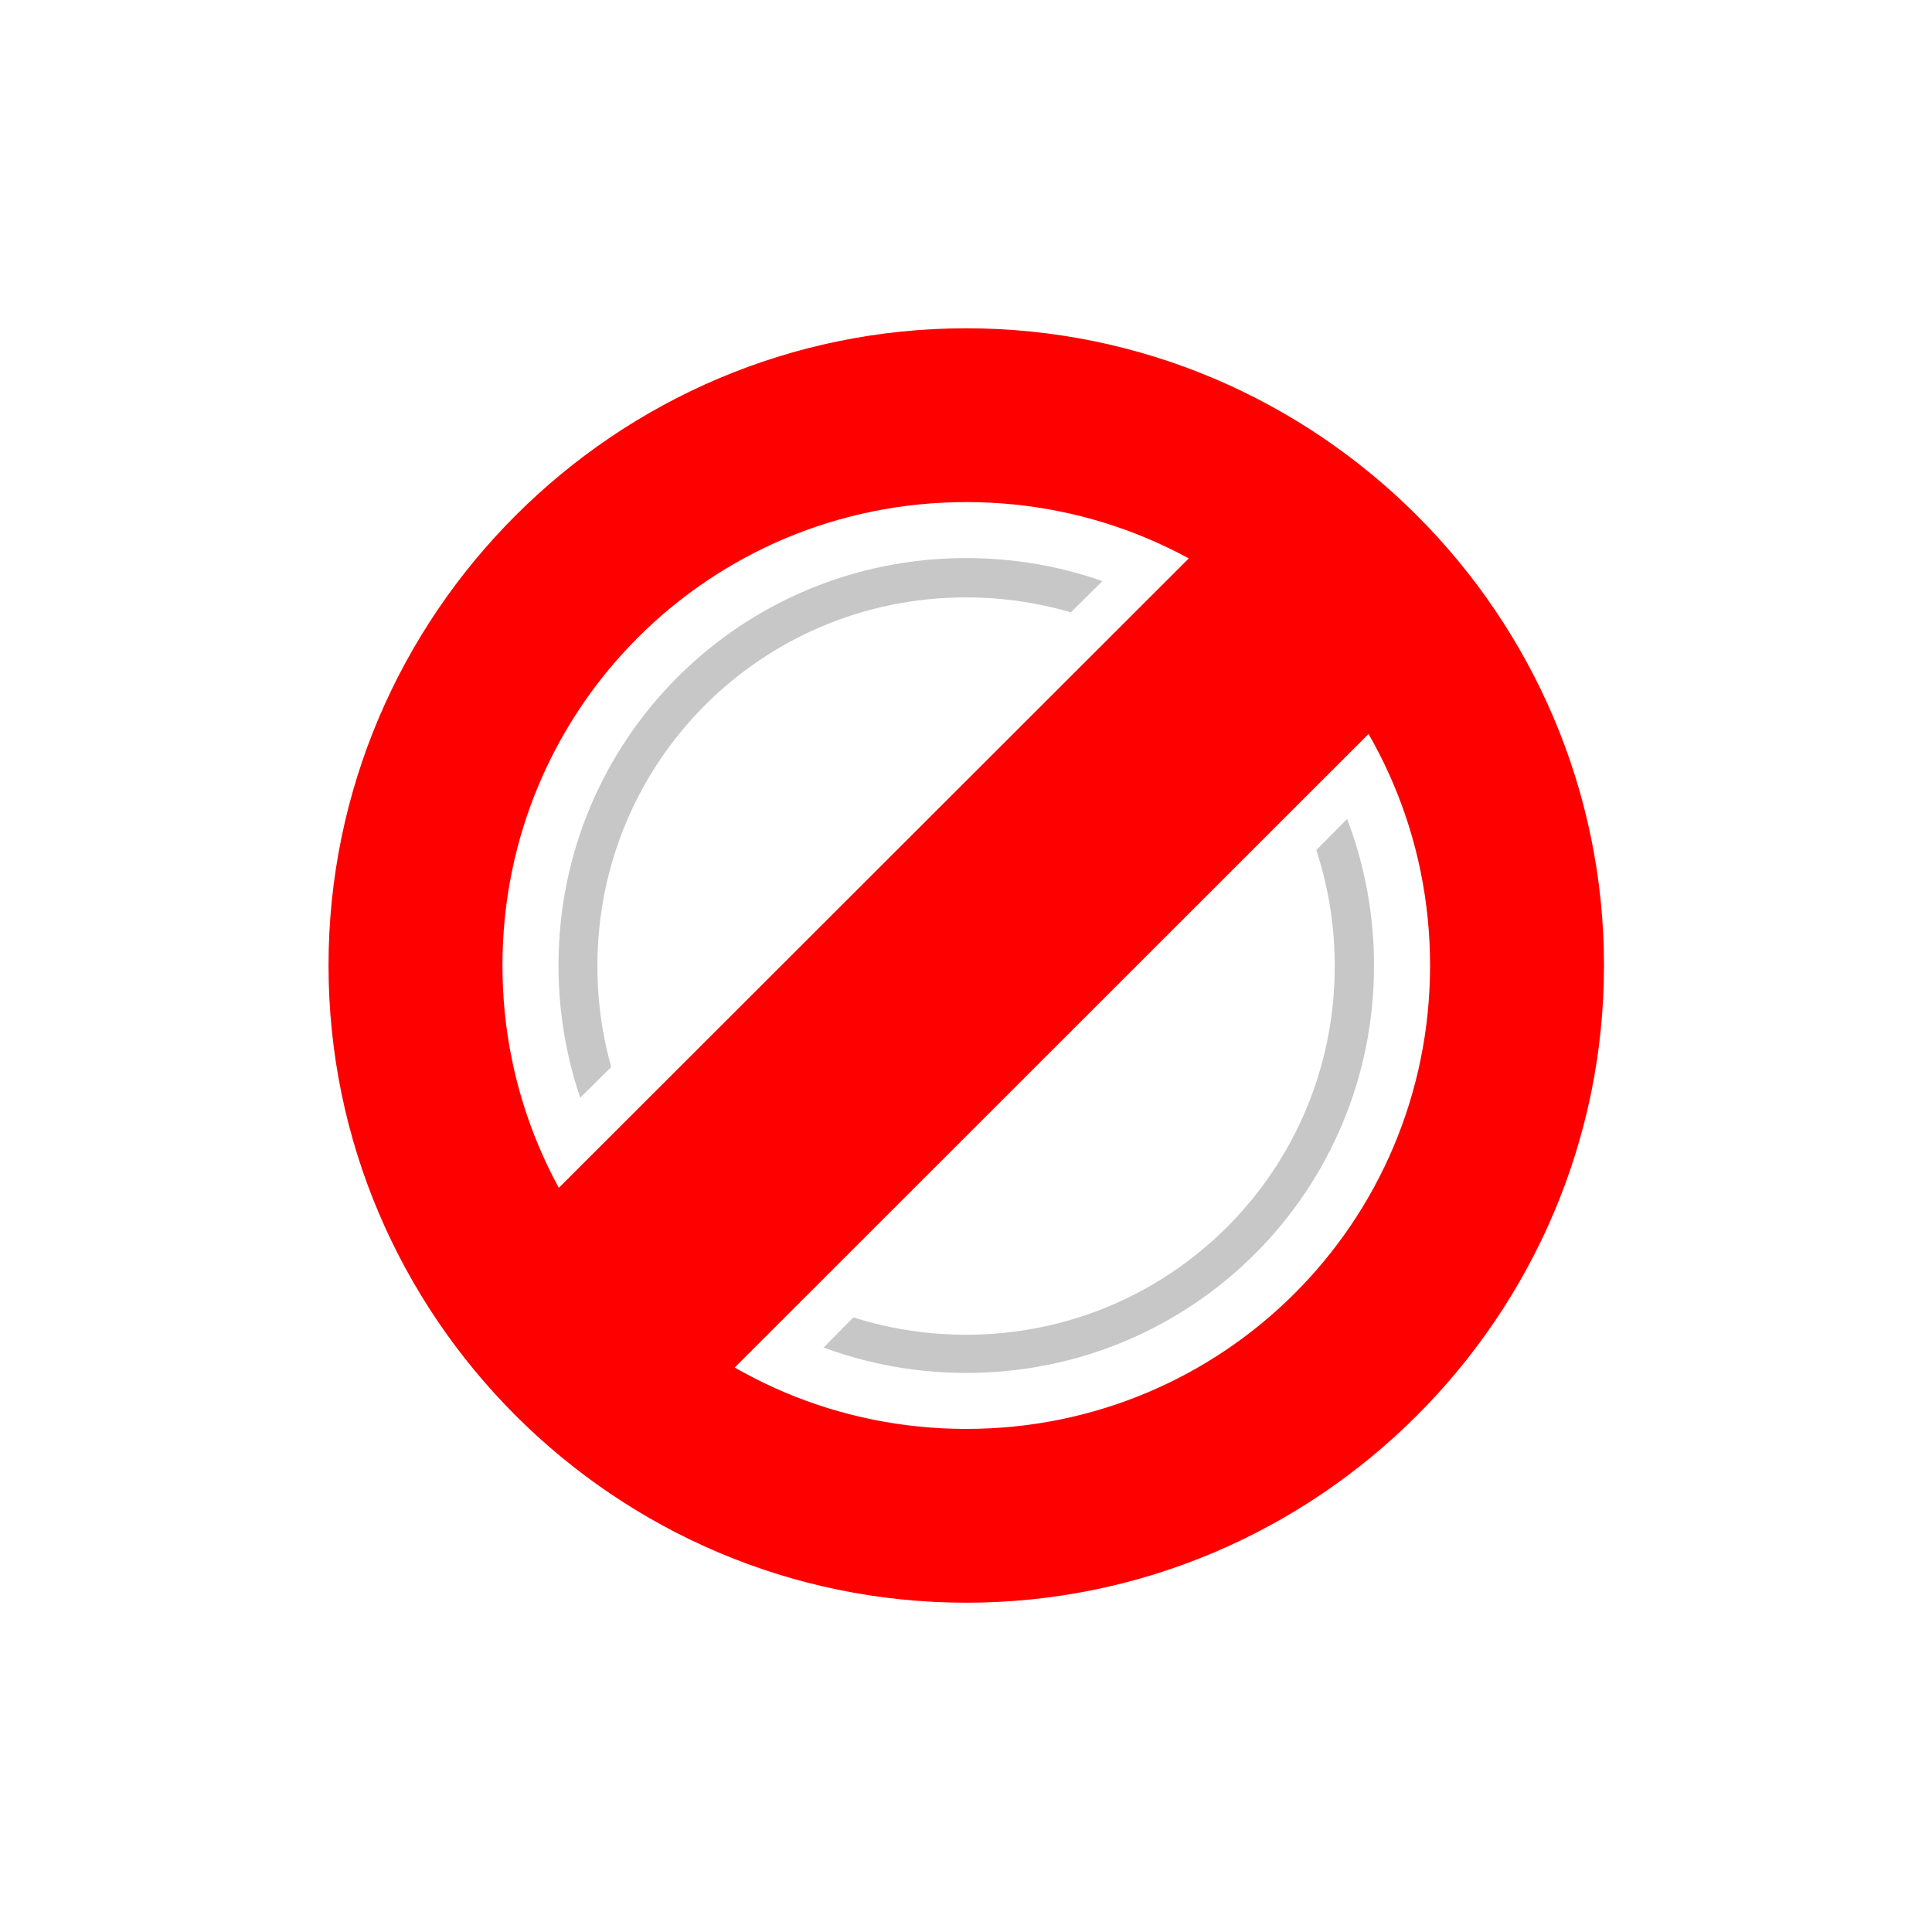 <?xml version="1.0" encoding="UTF-8" standalone="no"?>
<svg
   xmlns:dc="http://purl.org/dc/elements/1.1/"
   xmlns:cc="http://creativecommons.org/ns#"
   xmlns:rdf="http://www.w3.org/1999/02/22-rdf-syntax-ns#"
   xmlns:svg="http://www.w3.org/2000/svg"
   xmlns="http://www.w3.org/2000/svg"
   xmlns:sodipodi="http://sodipodi.sourceforge.net/DTD/sodipodi-0.dtd"
   xmlns:inkscape="http://www.inkscape.org/namespaces/inkscape"
   width="100"
   height="100"
   viewBox="0 0 75 75"
   version="1.1"
   id="svg2"
   inkscape:version="0.92.2pre0 (973e216, 2017-07-25)"
   sodipodi:docname="not-allowed.svg">
  <defs
     id="defs11">
    <filter
       height="1.348"
       y="-0.174"
       width="1.348"
       x="-0.174"
       id="filter945"
       style="color-interpolation-filters:sRGB"
       inkscape:collect="always">
      <feGaussianBlur
         id="feGaussianBlur947"
         stdDeviation="1.196"
         inkscape:collect="always" />
    </filter>
  </defs>
  <sodipodi:namedview
     pagecolor="#ffffff"
     bordercolor="#666666"
     borderopacity="1"
     objecttolerance="10"
     gridtolerance="10"
     guidetolerance="10"
     inkscape:pageopacity="0"
     inkscape:pageshadow="2"
     inkscape:window-width="1366"
     inkscape:window-height="695"
     id="namedview9"
     showgrid="true"
     inkscape:zoom="4.8348992"
     inkscape:cx="21.21108"
     inkscape:cy="30.091583"
     inkscape:window-x="0"
     inkscape:window-y="37"
     inkscape:window-maximized="1"
     inkscape:current-layer="g64"
     inkscape:pagecheckerboard="false">
    <inkscape:grid
       type="xygrid"
       id="grid20" />
  </sodipodi:namedview>
  <g
     transform="matrix(2.48,0,0,2.48,0.605,1.022)"
     id="g64">
    <g
       transform="matrix(1.094,0,0,1.094,1.75,1.582)"
       style="opacity:0.22;fill:#000000;stroke:#000000;stroke-width:1.45;stroke-miterlimit:4;stroke-dasharray:none;stroke-opacity:1;filter:url(#filter945)"
       id="g855">
      <path
         inkscape:connector-curvature="0"
         id="path851"
         d="m 12,3.75 c -4.542,0 -8.25,3.708 -8.25,8.25 0,4.542 3.708,8.25 8.25,8.25 4.542,0 8.25,-3.708 8.25,-8.25 C 20.25,7.458 16.542,3.75 12,3.75 Z M 12,6 c 3.325,0 6,2.675 6,6 0,3.325 -2.675,6 -6,6 C 8.675,18 6,15.325 6,12 6,8.675 8.675,6 12,6 Z"
         style="color:#000000;font-style:normal;font-variant:normal;font-weight:normal;font-stretch:normal;font-size:medium;line-height:normal;font-family:sans-serif;font-variant-ligatures:normal;font-variant-position:normal;font-variant-caps:normal;font-variant-numeric:normal;font-variant-alternates:normal;font-feature-settings:normal;text-indent:0;text-align:start;text-decoration:none;text-decoration-line:none;text-decoration-style:solid;text-decoration-color:#000000;letter-spacing:normal;word-spacing:normal;text-transform:none;writing-mode:lr-tb;direction:ltr;text-orientation:mixed;dominant-baseline:auto;baseline-shift:baseline;text-anchor:start;white-space:normal;shape-padding:0;clip-rule:nonzero;display:inline;overflow:visible;visibility:visible;opacity:1;isolation:auto;mix-blend-mode:normal;color-interpolation:sRGB;color-interpolation-filters:linearRGB;solid-color:#000000;solid-opacity:1;vector-effect:none;fill:#000000;fill-opacity:1;fill-rule:nonzero;stroke:#000000;stroke-width:1.45;stroke-linecap:butt;stroke-linejoin:round;stroke-miterlimit:4;stroke-dasharray:none;stroke-dashoffset:0;stroke-opacity:1;color-rendering:auto;image-rendering:auto;shape-rendering:auto;text-rendering:auto;enable-background:accumulate" />
      <path
         inkscape:connector-curvature="0"
         id="path853"
         d="m 15.977,6.43 1.5,1.5 -9.224,9.32 -1.594,-1.594 z"
         style="fill:#000000;fill-opacity:1;fill-rule:nonzero;stroke:#000000;stroke-width:2.275;stroke-miterlimit:4;stroke-dasharray:none;stroke-opacity:1"
         sodipodi:nodetypes="ccccc" />
    </g>
    <g
       id="g849"
       style="fill:#ffffff;stroke:#ffffff;stroke-width:1.45;stroke-miterlimit:4;stroke-dasharray:none;stroke-opacity:1"
       transform="matrix(1.21,0,0,1.209,0.361,0.193)">
      <path
         style="color:#000000;font-style:normal;font-variant:normal;font-weight:normal;font-stretch:normal;font-size:medium;line-height:normal;font-family:sans-serif;font-variant-ligatures:normal;font-variant-position:normal;font-variant-caps:normal;font-variant-numeric:normal;font-variant-alternates:normal;font-feature-settings:normal;text-indent:0;text-align:start;text-decoration:none;text-decoration-line:none;text-decoration-style:solid;text-decoration-color:#000000;letter-spacing:normal;word-spacing:normal;text-transform:none;writing-mode:lr-tb;direction:ltr;text-orientation:mixed;dominant-baseline:auto;baseline-shift:baseline;text-anchor:start;white-space:normal;shape-padding:0;clip-rule:nonzero;display:inline;overflow:visible;visibility:visible;opacity:1;isolation:auto;mix-blend-mode:normal;color-interpolation:sRGB;color-interpolation-filters:linearRGB;solid-color:#000000;solid-opacity:1;vector-effect:none;fill:#ffffff;fill-opacity:1;fill-rule:nonzero;stroke:#ffffff;stroke-width:1.45;stroke-linecap:butt;stroke-linejoin:round;stroke-miterlimit:4;stroke-dasharray:none;stroke-dashoffset:0;stroke-opacity:1;color-rendering:auto;image-rendering:auto;shape-rendering:auto;text-rendering:auto;enable-background:accumulate"
         d="m 12,3.75 c -4.542,0 -8.25,3.708 -8.25,8.25 0,4.542 3.708,8.25 8.25,8.25 4.542,0 8.25,-3.708 8.25,-8.25 C 20.25,7.458 16.542,3.75 12,3.75 Z M 12,6 c 3.325,0 6,2.675 6,6 0,3.325 -2.675,6 -6,6 C 8.675,18 6,15.325 6,12 6,8.675 8.675,6 12,6 Z"
         id="path845"
         inkscape:connector-curvature="0" />
      <path
         sodipodi:nodetypes="ccccc"
         style="fill:#ffffff;fill-opacity:1;fill-rule:nonzero;stroke:#ffffff;stroke-width:2.275;stroke-miterlimit:4;stroke-dasharray:none;stroke-opacity:1"
         d="m 15.977,6.43 1.5,1.5 -9.224,9.32 -1.594,-1.594 z"
         id="path847"
         inkscape:connector-curvature="0" />
    </g>
    <g
       style="fill:none;stroke:#ef5025;stroke-opacity:1"
       id="surface1"
       transform="matrix(1.21,0,0,1.209,0.361,0.193)">
      <path
         inkscape:connector-curvature="0"
         id="path5"
         d="m 12,3.75 c -4.542,0 -8.25,3.708 -8.25,8.25 0,4.542 3.708,8.25 8.25,8.25 4.542,0 8.25,-3.708 8.25,-8.25 C 20.25,7.458 16.542,3.75 12,3.75 Z M 12,6 c 3.325,0 6,2.675 6,6 0,3.325 -2.675,6 -6,6 C 8.675,18 6,15.325 6,12 6,8.675 8.675,6 12,6 Z"
         style="color:#000000;font-style:normal;font-variant:normal;font-weight:normal;font-stretch:normal;font-size:medium;line-height:normal;font-family:sans-serif;font-variant-ligatures:normal;font-variant-position:normal;font-variant-caps:normal;font-variant-numeric:normal;font-variant-alternates:normal;font-feature-settings:normal;text-indent:0;text-align:start;text-decoration:none;text-decoration-line:none;text-decoration-style:solid;text-decoration-color:#000000;letter-spacing:normal;word-spacing:normal;text-transform:none;writing-mode:lr-tb;direction:ltr;text-orientation:mixed;dominant-baseline:auto;baseline-shift:baseline;text-anchor:start;white-space:normal;shape-padding:0;clip-rule:nonzero;display:inline;overflow:visible;visibility:visible;opacity:1;isolation:auto;mix-blend-mode:normal;color-interpolation:sRGB;color-interpolation-filters:linearRGB;solid-color:#000000;solid-opacity:1;vector-effect:none;fill:#ff0000;fill-opacity:1;fill-rule:nonzero;stroke:none;stroke-width:2.25;stroke-linecap:butt;stroke-linejoin:round;stroke-miterlimit:4;stroke-dasharray:none;stroke-dashoffset:0;stroke-opacity:1;color-rendering:auto;image-rendering:auto;shape-rendering:auto;text-rendering:auto;enable-background:accumulate" />
      <path
         inkscape:connector-curvature="0"
         id="path7"
         d="m 16.205,6.11 1.59,1.594 -9.543,9.547 -1.594,-1.594 z m 0,0"
         style="fill:#ff0000;fill-opacity:1;fill-rule:nonzero;stroke:#ff0000;stroke-opacity:1" />
    </g>
  </g>
  <style
     id="style3"
     type="text/css"><![CDATA[
	.st0{fill:#4B4B4B;}
]]></style>
</svg>
